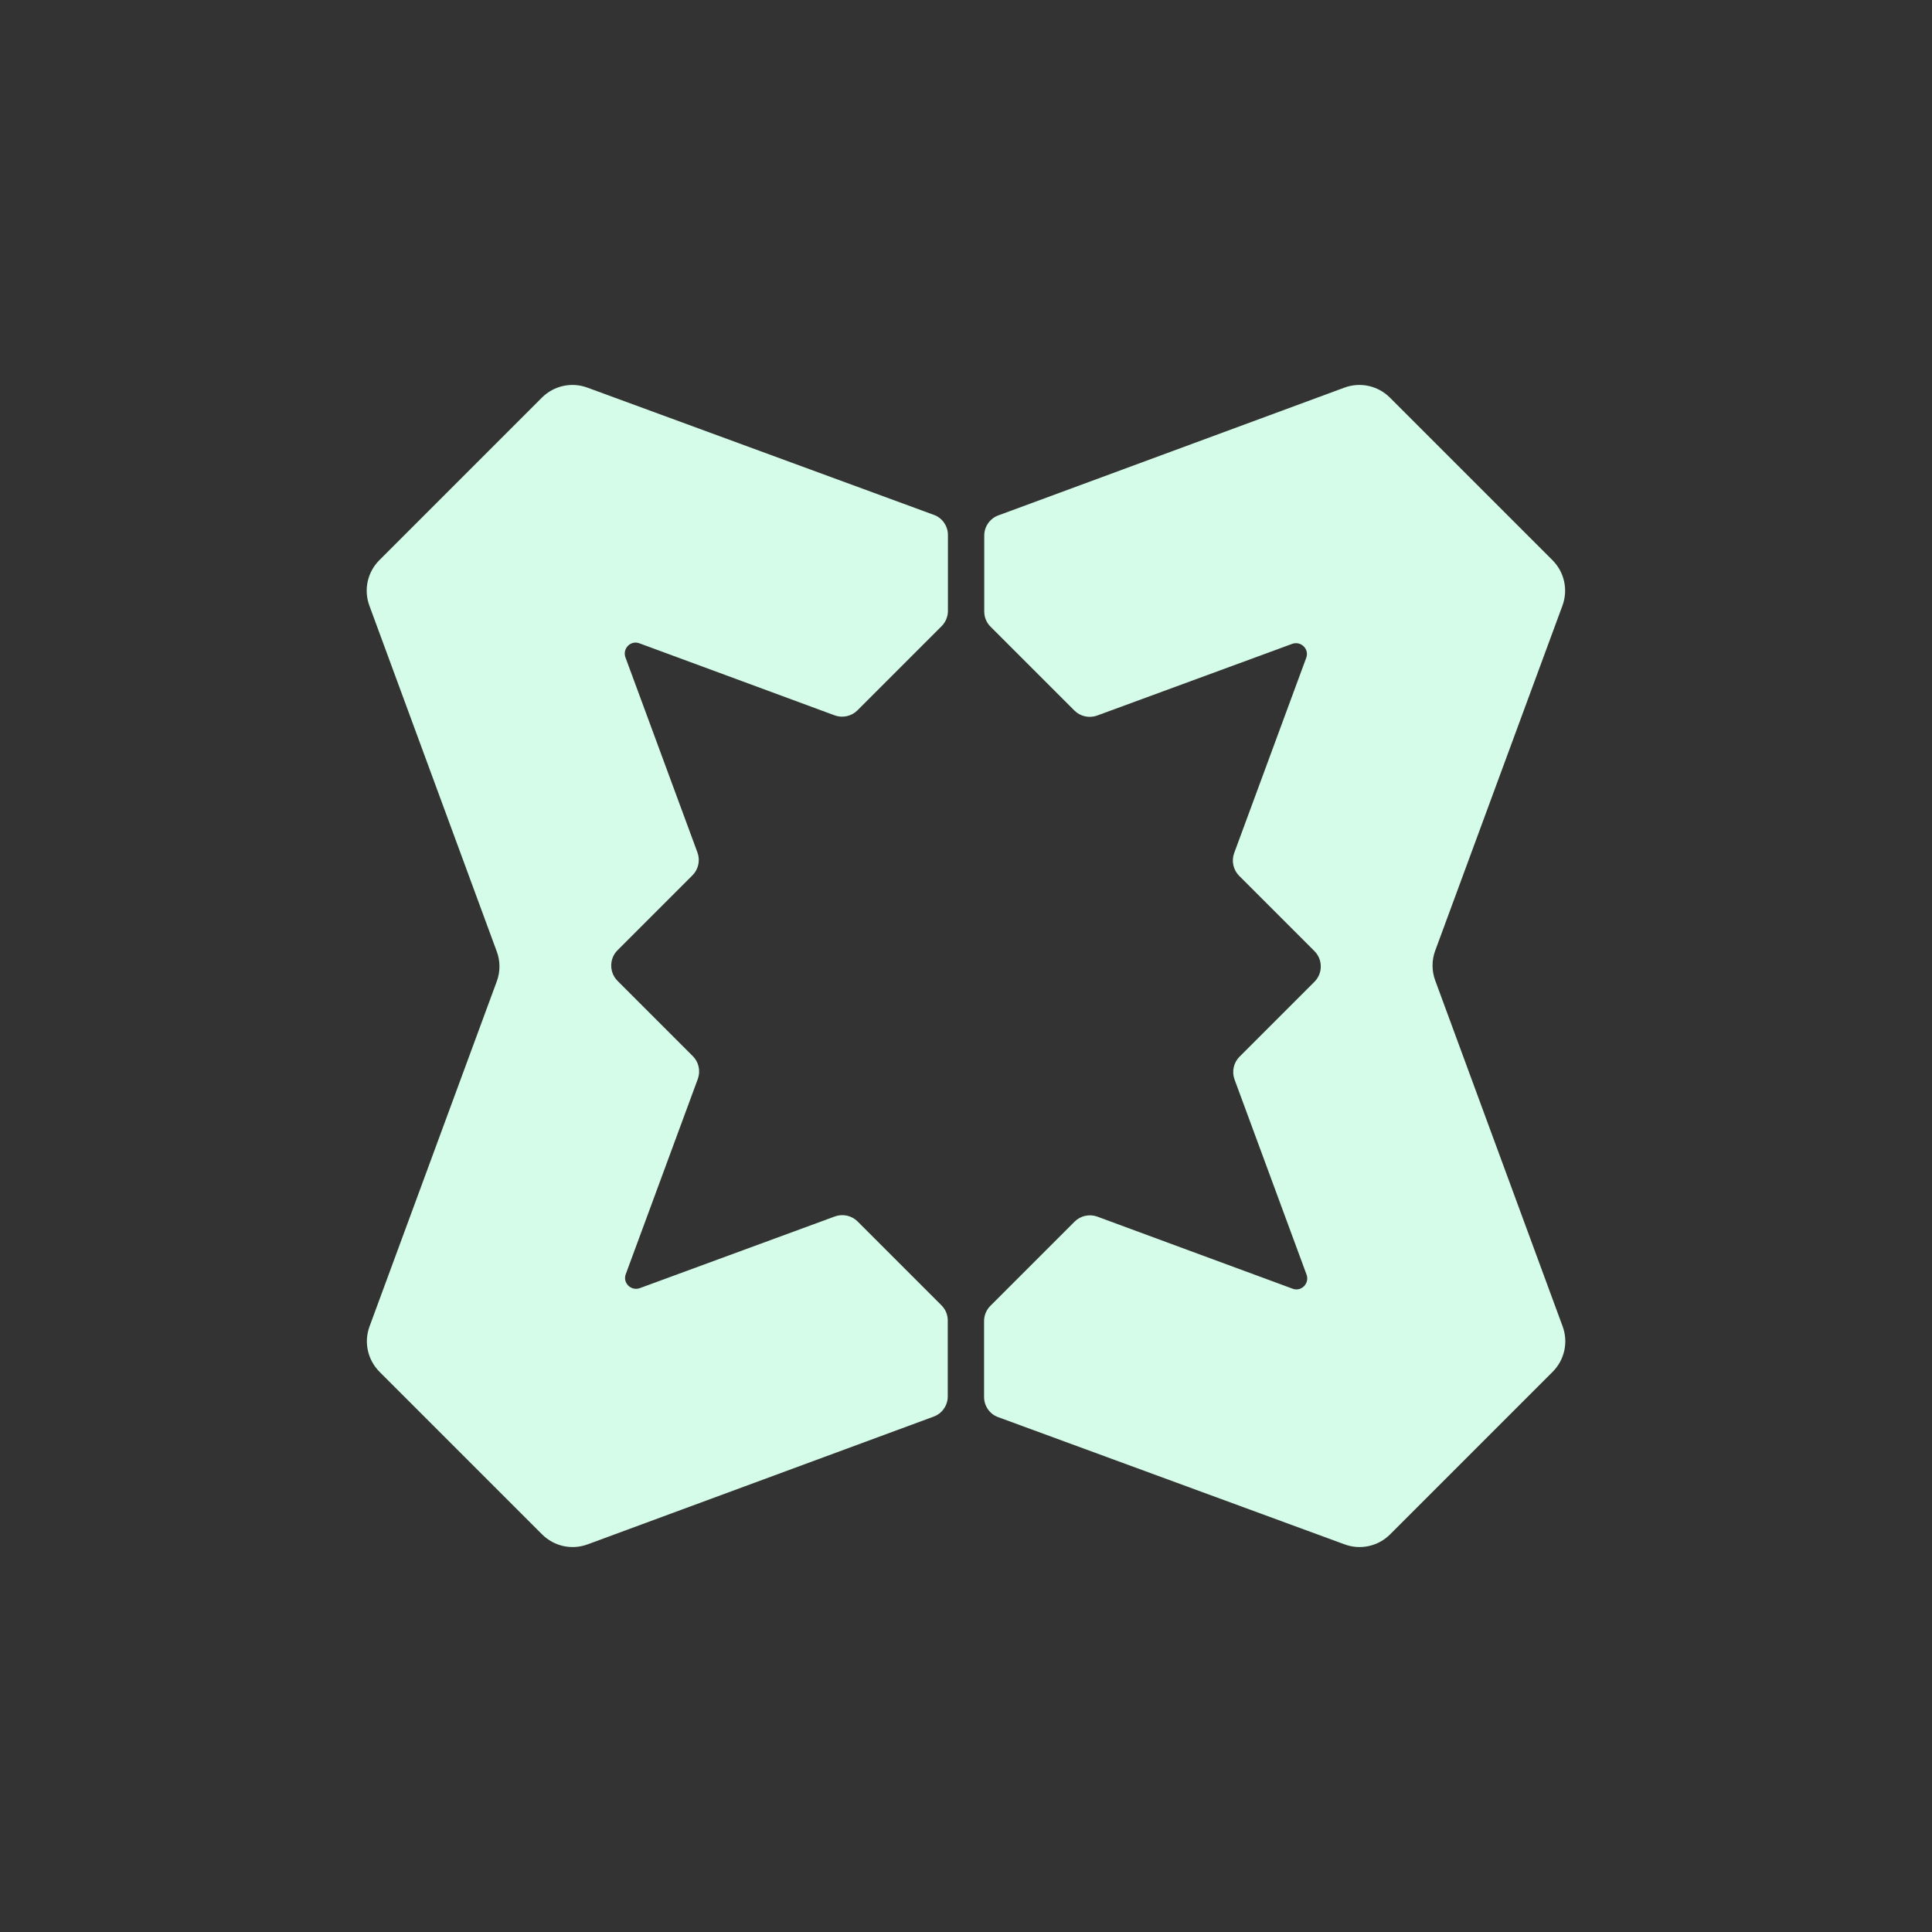 <?xml version="1.0" encoding="UTF-8" standalone="no" ?>
<!DOCTYPE svg PUBLIC "-//W3C//DTD SVG 1.1//EN" "http://www.w3.org/Graphics/SVG/1.1/DTD/svg11.dtd">
<svg xmlns="http://www.w3.org/2000/svg" xmlns:xlink="http://www.w3.org/1999/xlink" version="1.1" width="1080" height="1080" viewBox="0 0 1080 1080" xml:space="preserve">
<rect x="0" y="0" width="1080" height="1080" fill="#333333" stroke="none"/>
<desc>Created with Fabric.js 5.2.4</desc>
<defs>
</defs>
<g transform="matrix(1 0 0 1 540 540)" id="08e4b580-aea3-42cf-882e-f80ac505be5b"  >
<rect style="stroke: none; stroke-width: 1; stroke-dasharray: none; stroke-linecap: butt; stroke-dashoffset: 0; stroke-linejoin: miter; stroke-miterlimit: 4; fill: rgb(255,255,255); fill-rule: nonzero; opacity: 1; visibility: hidden;" vector-effect="non-scaling-stroke"  x="-540" y="-540" rx="0" ry="0" width="1080" height="1080" />
</g>
<g transform="matrix(1 0 0 1 540 540)" id="01bae0a8-32d1-45dc-80af-0c0ba101dba2"  >
</g>
<g transform="matrix(1 0 0 1 540 540)"  >
<g style="" vector-effect="non-scaling-stroke"   >
		<g transform="matrix(1 0 0 1 -172.56 0)"  >
<path style="stroke: none; stroke-width: 1; stroke-dasharray: none; stroke-linecap: butt; stroke-dashoffset: 0; stroke-linejoin: miter; stroke-miterlimit: 4; fill: rgb(213,252,232); fill-rule: evenodd; opacity: 1;" vector-effect="non-scaling-stroke"  transform=" translate(-577.44, -750)" d="M 416.5 548.6 C 413.2 539.7 415.4 529.8 422.1 523.1 L 512.9 432.3 C 519.6 425.6 529.5 423.4 538.4 426.7 L 732 497.8 C 736.8 499.5 739.9 504.1 739.9 509.1 L 739.9 551.5 C 739.9 554.7 738.6 557.8 736.4 560 L 689.3 607.1 C 686 610.4 681 611.5 676.6 609.9 L 624.6 590.7 L 567.4 569.6 C 562.6 567.8 557.9 572.5 559.6 577.4 L 599.9 686.6 C 601.5 691 600.4 696 597.1 699.3 L 555.2 741.2 C 550.5 745.9 550.5 753.6 555.2 758.3 L 597.3 800.4 C 600.6 803.7 601.7 808.7 600.1 813.1 L 559.8 922.3 C 558 927.1 562.7 931.8 567.6 930.1 L 676.7 890 C 681.1 888.4 686.1 889.5 689.4 892.8 L 736.3 939.7 C 738.6 942 739.8 945 739.8 948.2 L 739.8 990.6 C 739.8 995.7 736.6 1000.2 731.9 1001.9 L 538.5 1073.3 C 529.6 1076.6 519.7 1074.4 513 1067.7 L 422.2 976.9 C 415.5 970.2 413.3 960.3 416.6 951.4 L 487.7 758.6 C 489.7 753.2 489.7 747.3 487.7 741.9 L 416.5 548.6 z" stroke-linecap="round" />
</g>
		<g transform="matrix(1 0 0 1 172.56 0)"  >
<path style="stroke: none; stroke-width: 1; stroke-dasharray: none; stroke-linecap: butt; stroke-dashoffset: 0; stroke-linejoin: miter; stroke-miterlimit: 4; fill: rgb(213,252,232); fill-rule: evenodd; opacity: 1;" vector-effect="non-scaling-stroke"  transform=" translate(-922.56, -750)" d="M 1083.5 951.4 C 1086.8 960.3 1084.6 970.2 1077.9 976.9 L 987.1 1067.7 C 980.4 1074.4 970.5 1076.6 961.6 1073.3 L 768 1002.2 C 763.2 1000.5 760.1 995.9 760.1 990.9 L 760.1 948.5 C 760.1 945.3 761.4 942.2 763.6 940 L 810.7 892.9 C 814 889.6 819 888.5 823.4 890.1 L 875.4 909.3 L 932.6 930.4 C 937.4 932.2 942.1 927.5 940.4 922.6 L 900.1 813.4 C 898.5 809 899.6 804 902.9 800.7 L 944.8 758.8 C 949.5 754.1 949.5 746.4 944.8 741.7 L 902.7 699.6 C 899.4 696.3 898.3 691.3 899.9 686.9 L 940.2 577.7 C 942 572.9 937.3 568.2 932.4 569.9 L 823.3 610 C 818.9 611.6 813.9 610.5 810.6 607.2 L 763.7 560.3 C 761.4 558 760.2 555 760.2 551.8 L 760.2 509.4 C 760.2 504.3 763.4 499.8 768.1 498.1 L 961.5 426.7 C 970.4 423.4 980.3 425.6 987 432.3 L 1077.8 523.1 C 1084.5 529.8 1086.7 539.7 1083.4 548.6 L 1012.3 741.4 C 1010.3 746.8 1010.3 752.7 1012.3 758.1 L 1083.5 951.4 L 1083.5 951.4 z" stroke-linecap="round" />
</g>
</g>
</g>
</svg>